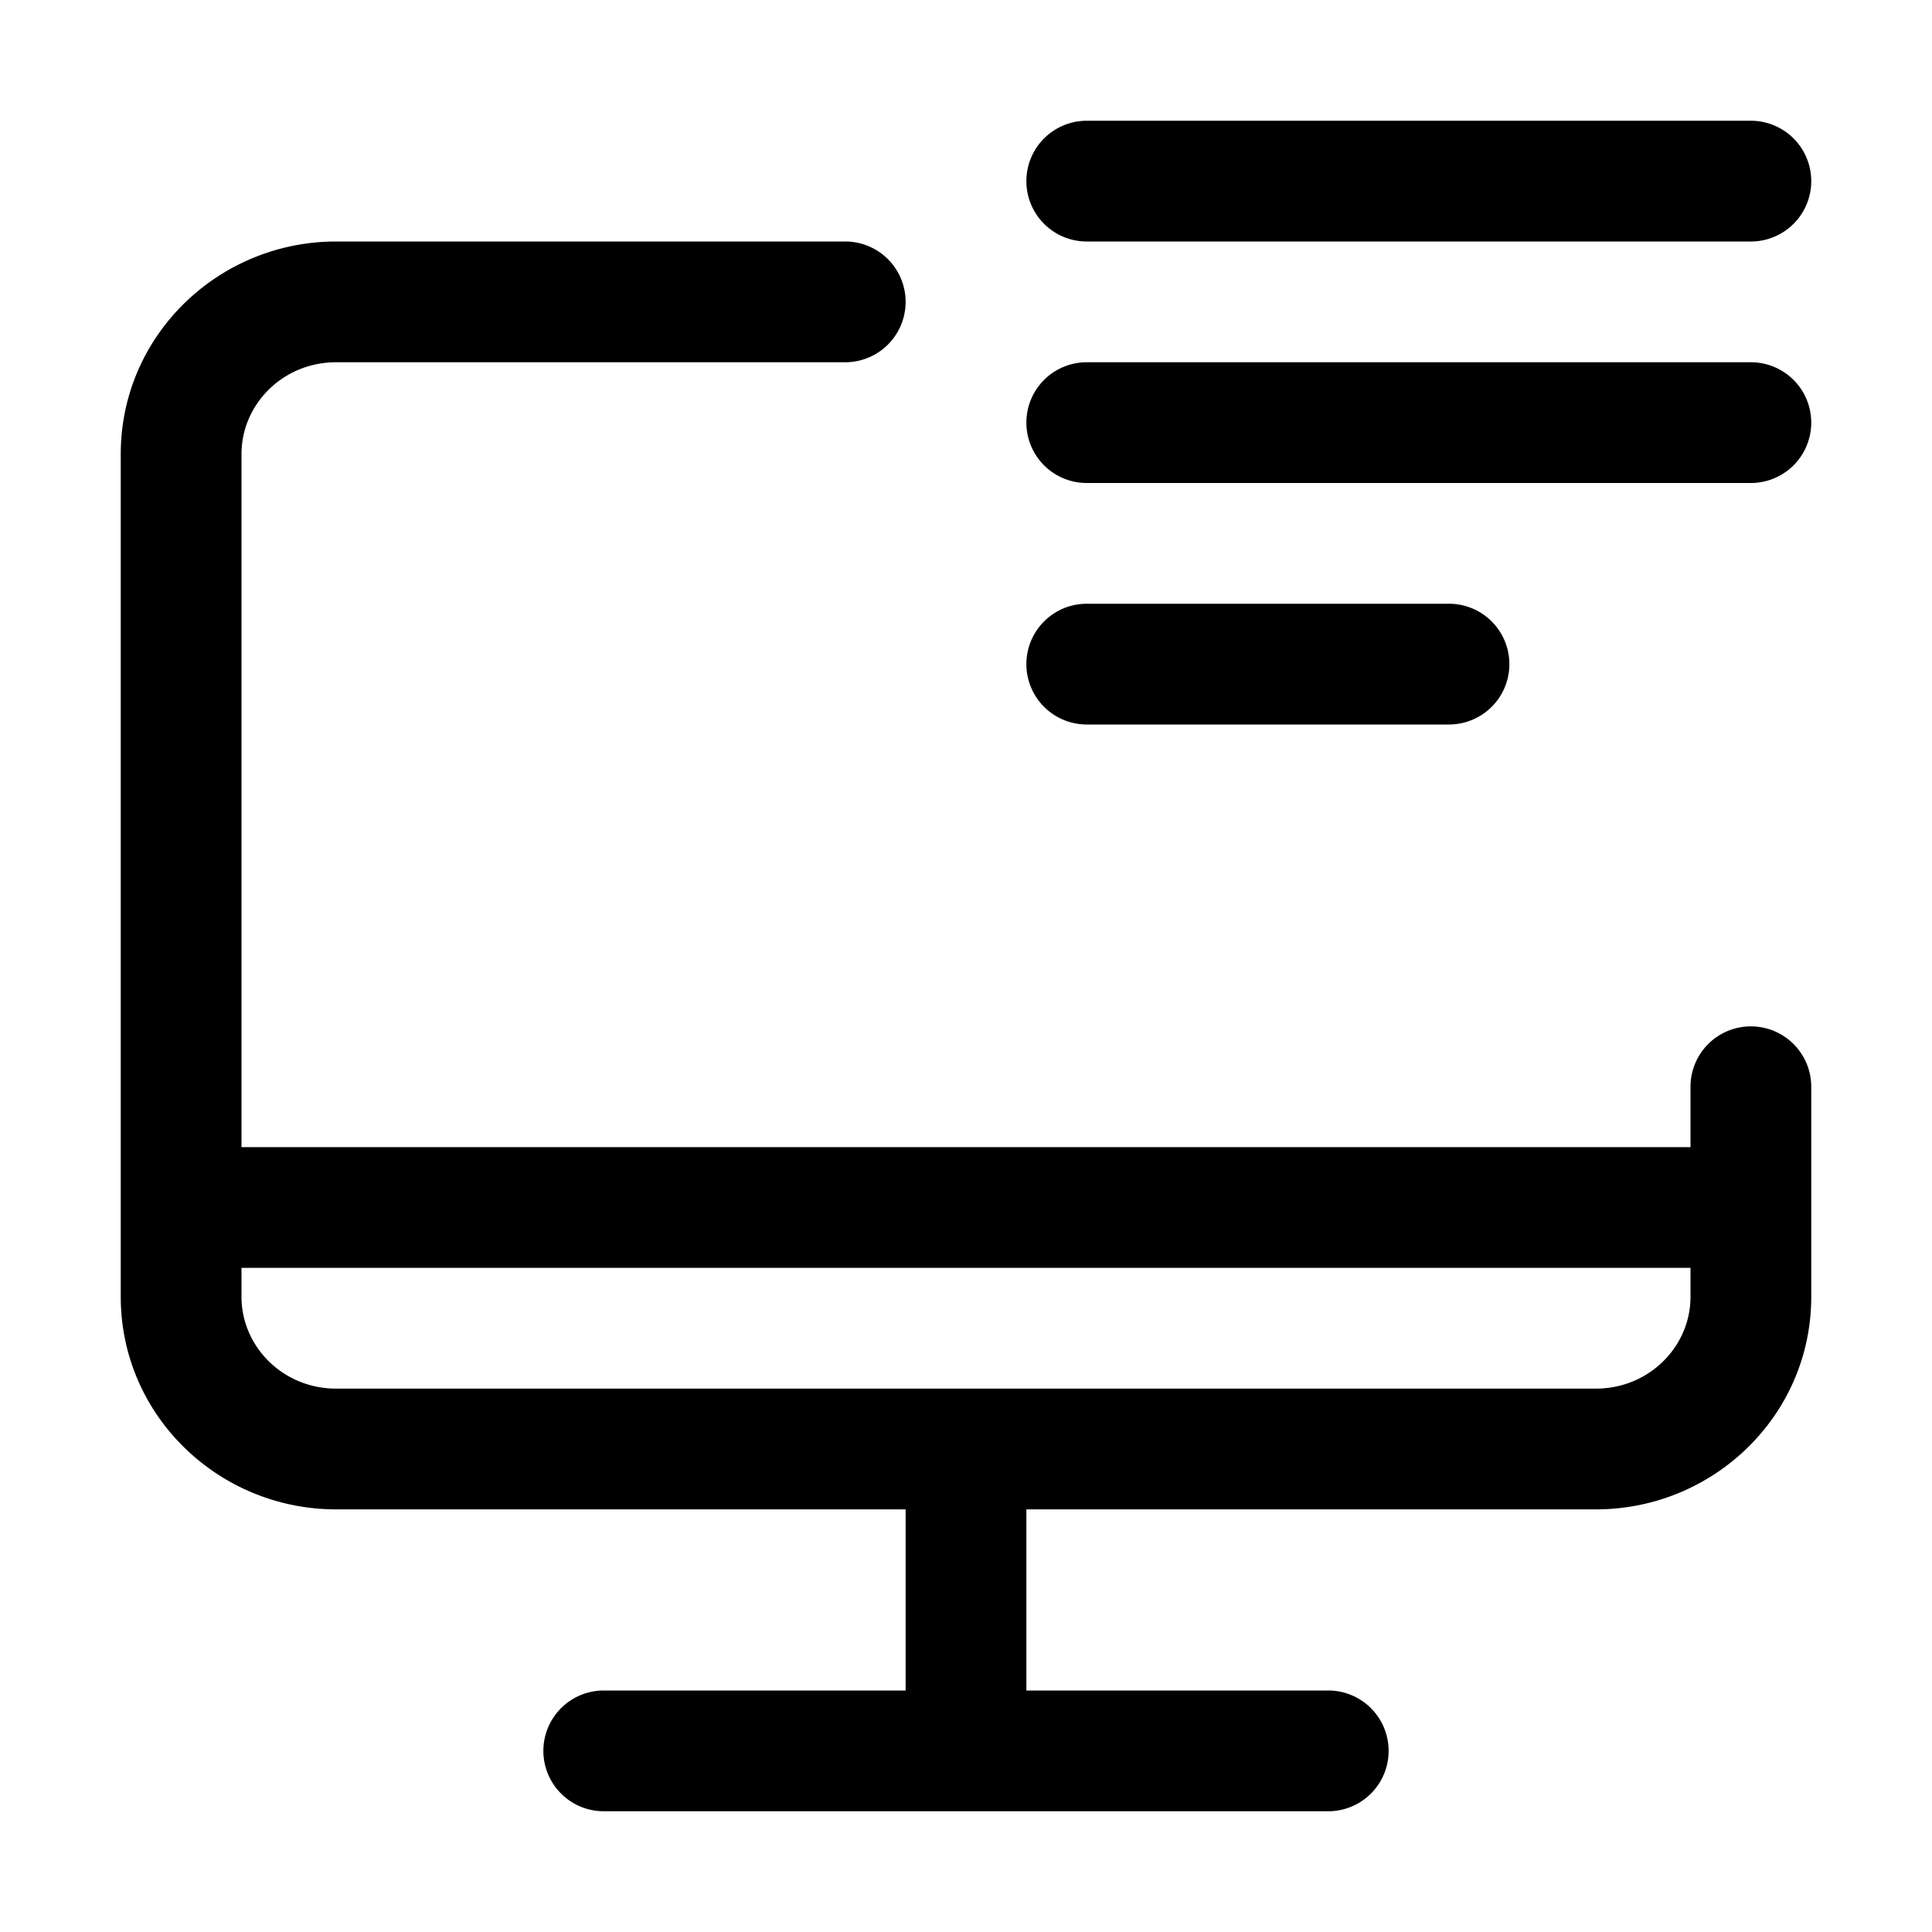 <svg xmlns="http://www.w3.org/2000/svg" width="24" height="24" fill="currentColor" viewBox="0 0 24 24">
  <path d="M10.5 3a.75.75 0 0 1 0 1.5H4.176C3.513 4.5 3 5.024 3 5.64v8.61h18v-.75a.75.75 0 0 1 1.5 0v2.61c0 1.471-1.212 2.64-2.676 2.64H12.75V21h3.75a.75.75 0 0 1 0 1.5h-9a.75.75 0 0 1 0-1.5h3.75v-2.25H4.176c-1.464 0-2.676-1.169-2.676-2.64V5.64C1.5 4.169 2.712 3 4.176 3H10.5ZM3 15.75v.36c0 .616.513 1.14 1.176 1.14h15.648c.663 0 1.176-.524 1.176-1.14v-.36H3ZM18 7.5A.75.75 0 0 1 18 9h-4.5a.75.75 0 0 1 0-1.5H18Zm3.75-3a.75.75 0 0 1 0 1.5H13.5a.75.75 0 0 1 0-1.5h8.25Zm0-3a.75.75 0 0 1 0 1.5H13.5a.75.75 0 0 1 0-1.5h8.25Z"/>
</svg>
